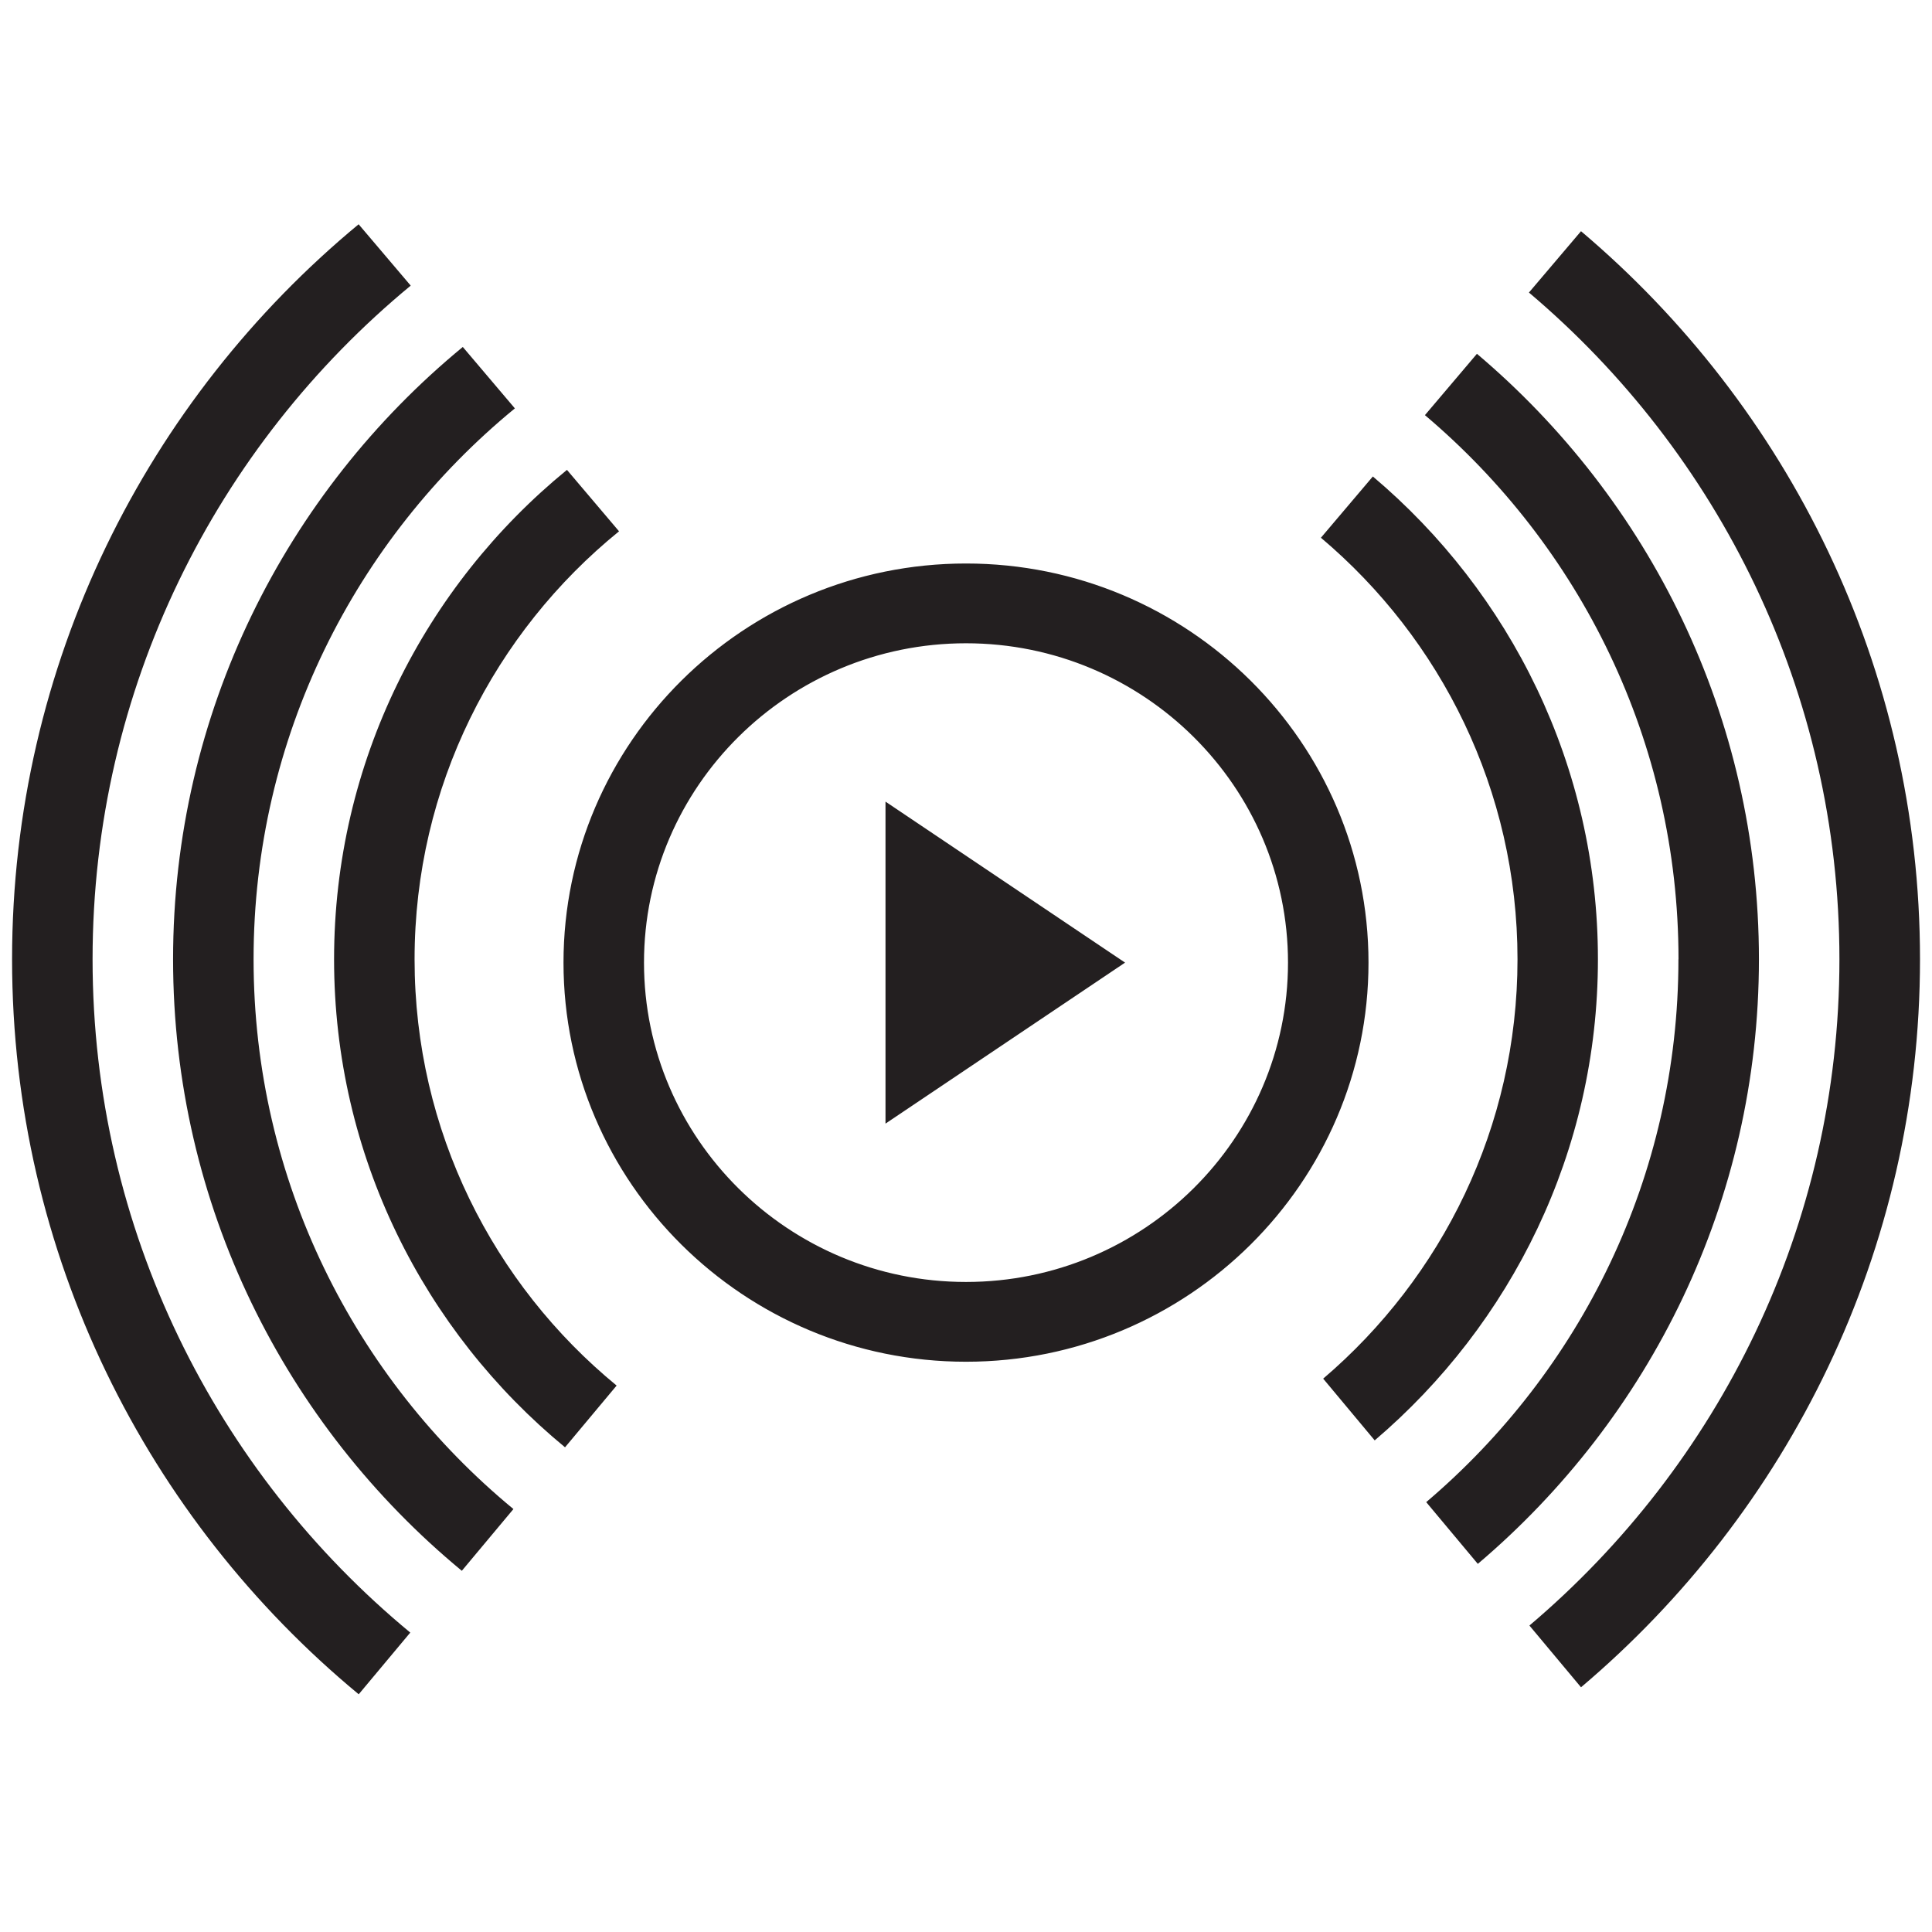 <?xml version="1.0" encoding="UTF-8"?><svg id="icons" xmlns="http://www.w3.org/2000/svg" viewBox="0 0 24 24"><defs><style>.cls-1{fill:none;}.cls-2{fill:#231f20;}</style></defs><rect class="cls-1" width="24" height="24"/><path class="cls-2" d="M16.408,6.681l.646-.762c1.707,1.441,2.796,3.594,2.796,5.997,0,2.393-1.08,4.535-2.773,5.977l-.64-.767c1.474-1.257,2.414-3.125,2.414-5.21,0-2.099-.951-3.978-2.442-5.236ZM20.85,11.916c0,2.701-1.219,5.119-3.133,6.744l.641.767c2.133-1.808,3.492-4.502,3.492-7.511,0-3.014-1.364-5.713-3.503-7.521l-.646.762c1.923,1.625,3.15,4.05,3.15,6.759ZM22.85,11.916c0,3.316-1.499,6.285-3.851,8.277l.641.767c2.571-2.175,4.211-5.42,4.211-9.044s-1.639-6.869-4.211-9.044l-.647.762c2.356,1.992,3.857,4.964,3.857,8.283ZM7.019,17.979l.641-.767c-1.531-1.257-2.51-3.164-2.51-5.295,0-2.145.992-4.06,2.54-5.317l-.647-.763c-1.764,1.441-2.893,3.631-2.893,6.08,0,2.439,1.119,4.621,2.869,6.062ZM2.15,11.916c0,3.055,1.398,5.789,3.587,7.597l.641-.767c-1.97-1.625-3.228-4.083-3.228-6.83,0-2.755,1.266-5.219,3.246-6.843l-.647-.763c-2.196,1.808-3.599,4.546-3.599,7.606ZM5.096,20.28c-2.409-1.992-3.946-5.002-3.946-8.364,0-3.365,1.54-6.377,3.952-8.368l-.647-.762C1.827,4.961.15,8.246.15,11.916c0,3.67,1.678,6.956,4.306,9.131l.641-.767ZM17,11.958c0,2.734-2.243,4.958-5,4.958s-5-2.224-5-4.958,2.243-4.958,5-4.958,5,2.224,5,4.958ZM16,11.958c0-2.188-1.795-3.967-4-3.967s-4,1.779-4,3.967,1.795,3.967,4,3.967,4-1.779,4-3.967ZM11,13.958l2.976-2-2.976-2v4Z"/></svg>